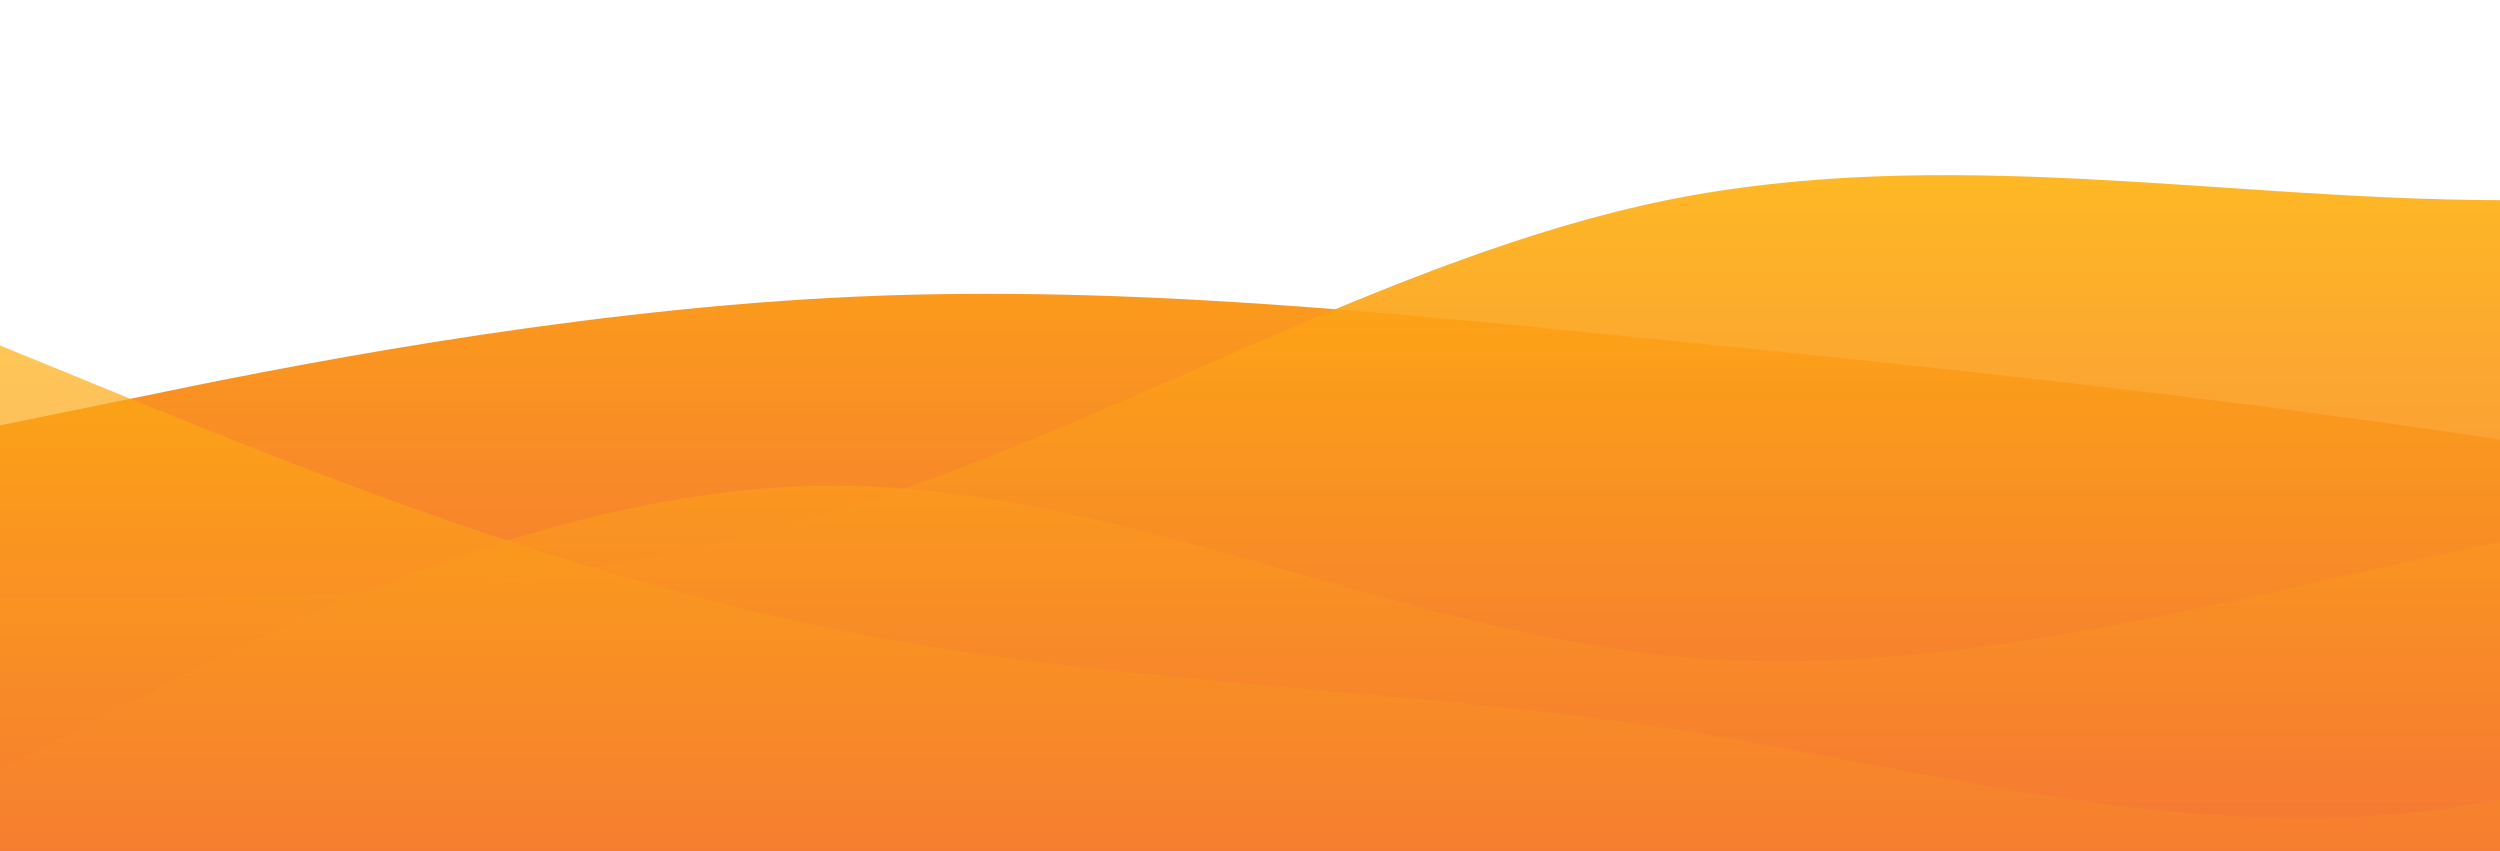 <?xml version="1.0" standalone="no"?>
<svg xmlns:xlink="http://www.w3.org/1999/xlink" id="wave" style="transform:rotate(0deg); transition: 0.3s" viewBox="0 0 1440 490" version="1.1" xmlns="http://www.w3.org/2000/svg"><defs><linearGradient id="sw-gradient-0" x1="0" x2="0" y1="1" y2="0"><stop stop-color="rgba(243, 106, 62, 1)" offset="0%"/><stop stop-color="rgba(255, 179, 11, 1)" offset="100%"/></linearGradient></defs><path style="transform:translate(0, 0px); opacity:1" fill="url(#sw-gradient-0)" d="M0,245L80,228.7C160,212,320,180,480,171.5C640,163,800,180,960,196C1120,212,1280,229,1440,253.2C1600,278,1760,310,1920,318.5C2080,327,2240,310,2400,326.7C2560,343,2720,392,2880,408.3C3040,425,3200,408,3360,334.8C3520,261,3680,131,3840,65.3C4000,0,4160,0,4320,40.8C4480,82,4640,163,4800,179.7C4960,196,5120,147,5280,163.3C5440,180,5600,261,5760,261.3C5920,261,6080,180,6240,171.5C6400,163,6560,229,6720,269.5C6880,310,7040,327,7200,351.2C7360,376,7520,408,7680,400.2C7840,392,8000,343,8160,302.2C8320,261,8480,229,8640,236.8C8800,245,8960,294,9120,269.5C9280,245,9440,147,9600,130.7C9760,114,9920,180,10080,187.8C10240,196,10400,147,10560,122.5C10720,98,10880,98,11040,114.3C11200,131,11360,163,11440,179.7L11520,196L11520,490L11440,490C11360,490,11200,490,11040,490C10880,490,10720,490,10560,490C10400,490,10240,490,10080,490C9920,490,9760,490,9600,490C9440,490,9280,490,9120,490C8960,490,8800,490,8640,490C8480,490,8320,490,8160,490C8000,490,7840,490,7680,490C7520,490,7360,490,7200,490C7040,490,6880,490,6720,490C6560,490,6400,490,6240,490C6080,490,5920,490,5760,490C5600,490,5440,490,5280,490C5120,490,4960,490,4800,490C4640,490,4480,490,4320,490C4160,490,4000,490,3840,490C3680,490,3520,490,3360,490C3200,490,3040,490,2880,490C2720,490,2560,490,2400,490C2240,490,2080,490,1920,490C1760,490,1600,490,1440,490C1280,490,1120,490,960,490C800,490,640,490,480,490C320,490,160,490,80,490L0,490Z"/><defs><linearGradient id="sw-gradient-1" x1="0" x2="0" y1="1" y2="0"><stop stop-color="rgba(243, 106, 62, 1)" offset="0%"/><stop stop-color="rgba(255, 179, 11, 1)" offset="100%"/></linearGradient></defs><path style="transform:translate(0, 50px); opacity:0.9" fill="url(#sw-gradient-1)" d="M0,294L80,294C160,294,320,294,480,245C640,196,800,98,960,65.3C1120,33,1280,65,1440,65.3C1600,65,1760,33,1920,89.8C2080,147,2240,294,2400,310.3C2560,327,2720,212,2880,204.2C3040,196,3200,294,3360,318.5C3520,343,3680,294,3840,277.7C4000,261,4160,278,4320,310.3C4480,343,4640,392,4800,400.2C4960,408,5120,376,5280,326.7C5440,278,5600,212,5760,163.3C5920,114,6080,82,6240,130.7C6400,180,6560,310,6720,375.7C6880,441,7040,441,7200,408.3C7360,376,7520,310,7680,269.5C7840,229,8000,212,8160,228.7C8320,245,8480,294,8640,277.7C8800,261,8960,180,9120,147C9280,114,9440,131,9600,187.8C9760,245,9920,343,10080,351.2C10240,359,10400,278,10560,245C10720,212,10880,229,11040,228.7C11200,229,11360,212,11440,204.2L11520,196L11520,490L11440,490C11360,490,11200,490,11040,490C10880,490,10720,490,10560,490C10400,490,10240,490,10080,490C9920,490,9760,490,9600,490C9440,490,9280,490,9120,490C8960,490,8800,490,8640,490C8480,490,8320,490,8160,490C8000,490,7840,490,7680,490C7520,490,7360,490,7200,490C7040,490,6880,490,6720,490C6560,490,6400,490,6240,490C6080,490,5920,490,5760,490C5600,490,5440,490,5280,490C5120,490,4960,490,4800,490C4640,490,4480,490,4320,490C4160,490,4000,490,3840,490C3680,490,3520,490,3360,490C3200,490,3040,490,2880,490C2720,490,2560,490,2400,490C2240,490,2080,490,1920,490C1760,490,1600,490,1440,490C1280,490,1120,490,960,490C800,490,640,490,480,490C320,490,160,490,80,490L0,490Z"/><defs><linearGradient id="sw-gradient-2" x1="0" x2="0" y1="1" y2="0"><stop stop-color="rgba(243, 106, 62, 1)" offset="0%"/><stop stop-color="rgba(255, 179, 11, 1)" offset="100%"/></linearGradient></defs><path style="transform:translate(0, 100px); opacity:0.8" fill="url(#sw-gradient-2)" d="M0,343L80,302.2C160,261,320,180,480,179.7C640,180,800,261,960,277.7C1120,294,1280,245,1440,212.3C1600,180,1760,163,1920,204.2C2080,245,2240,343,2400,359.3C2560,376,2720,310,2880,236.8C3040,163,3200,82,3360,57.2C3520,33,3680,65,3840,73.5C4000,82,4160,65,4320,73.5C4480,82,4640,114,4800,155.2C4960,196,5120,245,5280,294C5440,343,5600,392,5760,416.5C5920,441,6080,441,6240,367.5C6400,294,6560,147,6720,81.7C6880,16,7040,33,7200,73.5C7360,114,7520,180,7680,179.7C7840,180,8000,114,8160,130.7C8320,147,8480,245,8640,245C8800,245,8960,147,9120,163.3C9280,180,9440,310,9600,326.7C9760,343,9920,245,10080,204.2C10240,163,10400,180,10560,155.2C10720,131,10880,65,11040,106.2C11200,147,11360,294,11440,367.5L11520,441L11520,490L11440,490C11360,490,11200,490,11040,490C10880,490,10720,490,10560,490C10400,490,10240,490,10080,490C9920,490,9760,490,9600,490C9440,490,9280,490,9120,490C8960,490,8800,490,8640,490C8480,490,8320,490,8160,490C8000,490,7840,490,7680,490C7520,490,7360,490,7200,490C7040,490,6880,490,6720,490C6560,490,6400,490,6240,490C6080,490,5920,490,5760,490C5600,490,5440,490,5280,490C5120,490,4960,490,4800,490C4640,490,4480,490,4320,490C4160,490,4000,490,3840,490C3680,490,3520,490,3360,490C3200,490,3040,490,2880,490C2720,490,2560,490,2400,490C2240,490,2080,490,1920,490C1760,490,1600,490,1440,490C1280,490,1120,490,960,490C800,490,640,490,480,490C320,490,160,490,80,490L0,490Z"/><defs><linearGradient id="sw-gradient-3" x1="0" x2="0" y1="1" y2="0"><stop stop-color="rgba(243, 106, 62, 1)" offset="0%"/><stop stop-color="rgba(255, 179, 11, 1)" offset="100%"/></linearGradient></defs><path style="transform:translate(0, 150px); opacity:0.7" fill="url(#sw-gradient-3)" d="M0,49L80,81.7C160,114,320,180,480,212.3C640,245,800,245,960,269.5C1120,294,1280,343,1440,310.3C1600,278,1760,163,1920,130.7C2080,98,2240,147,2400,187.8C2560,229,2720,261,2880,269.5C3040,278,3200,261,3360,245C3520,229,3680,212,3840,187.8C4000,163,4160,131,4320,138.8C4480,147,4640,196,4800,228.7C4960,261,5120,278,5280,294C5440,310,5600,327,5760,294C5920,261,6080,180,6240,147C6400,114,6560,131,6720,171.5C6880,212,7040,278,7200,285.8C7360,294,7520,245,7680,253.2C7840,261,8000,327,8160,294C8320,261,8480,131,8640,138.8C8800,147,8960,294,9120,343C9280,392,9440,343,9600,310.3C9760,278,9920,261,10080,220.5C10240,180,10400,114,10560,73.5C10720,33,10880,16,11040,32.7C11200,49,11360,98,11440,122.5L11520,147L11520,490L11440,490C11360,490,11200,490,11040,490C10880,490,10720,490,10560,490C10400,490,10240,490,10080,490C9920,490,9760,490,9600,490C9440,490,9280,490,9120,490C8960,490,8800,490,8640,490C8480,490,8320,490,8160,490C8000,490,7840,490,7680,490C7520,490,7360,490,7200,490C7040,490,6880,490,6720,490C6560,490,6400,490,6240,490C6080,490,5920,490,5760,490C5600,490,5440,490,5280,490C5120,490,4960,490,4800,490C4640,490,4480,490,4320,490C4160,490,4000,490,3840,490C3680,490,3520,490,3360,490C3200,490,3040,490,2880,490C2720,490,2560,490,2400,490C2240,490,2080,490,1920,490C1760,490,1600,490,1440,490C1280,490,1120,490,960,490C800,490,640,490,480,490C320,490,160,490,80,490L0,490Z"/></svg>